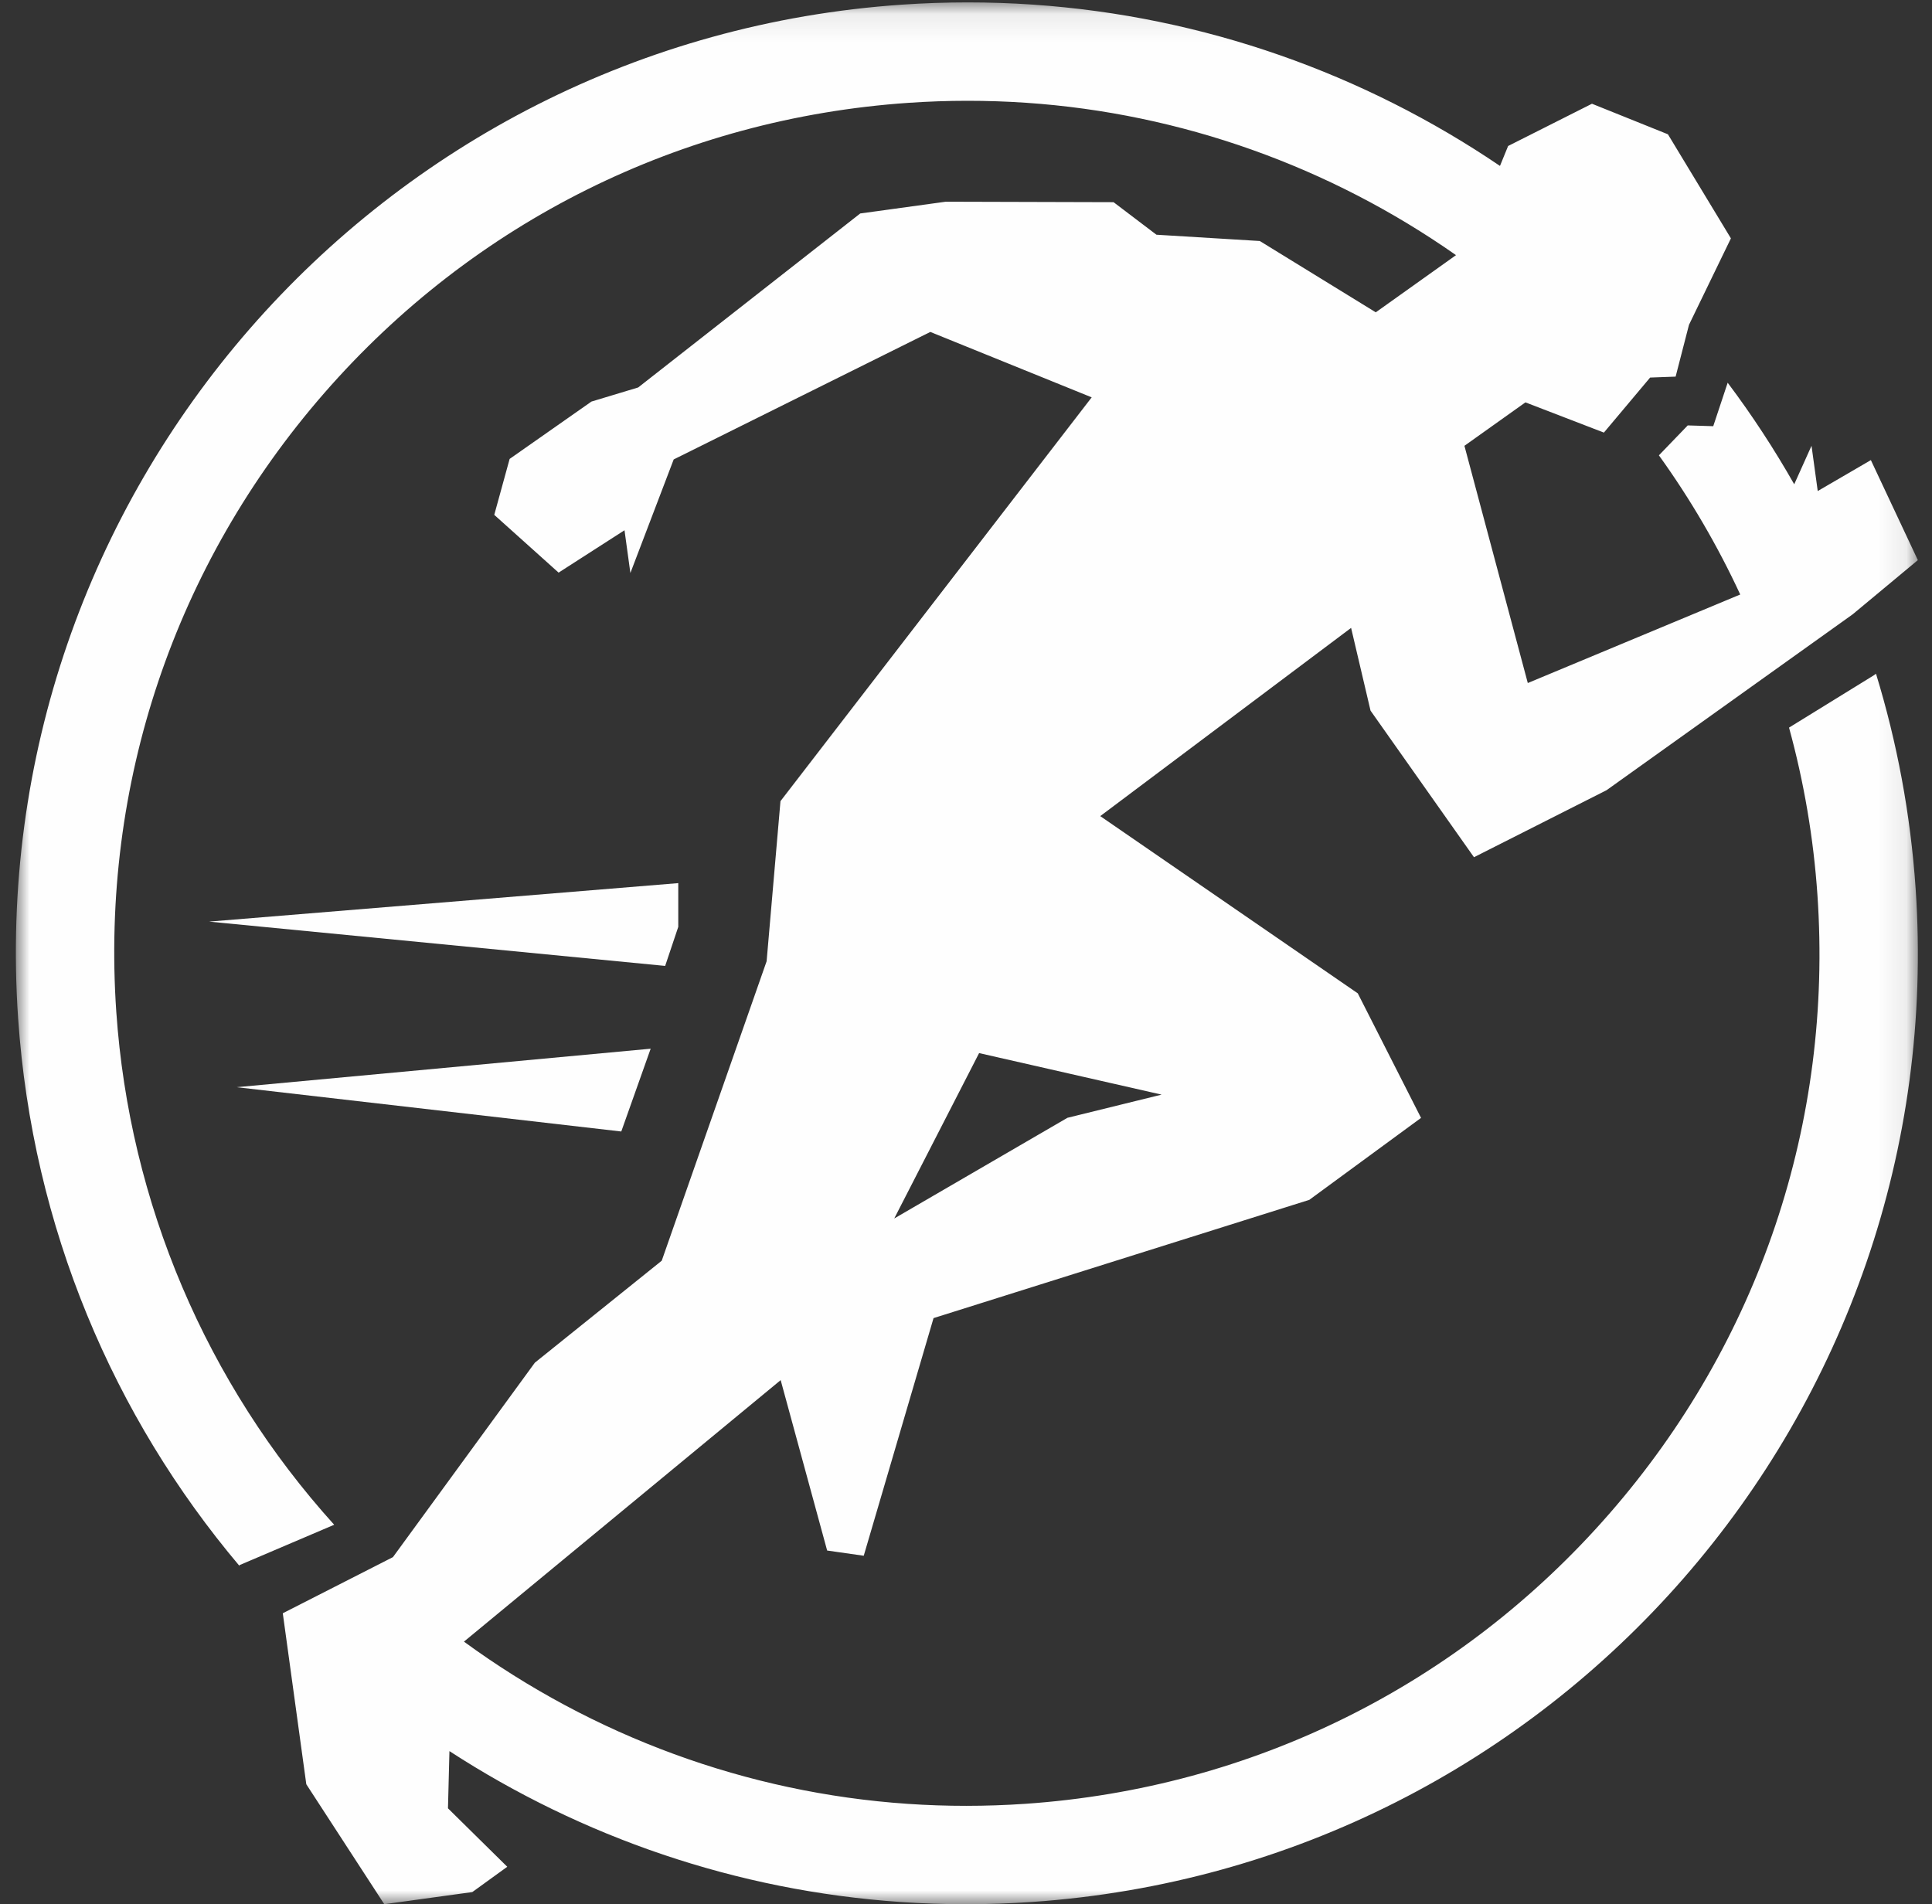 <?xml version="1.0" encoding="UTF-8"?>
<svg width="70px" height="69px" viewBox="0 0 70 69" version="1.1" xmlns="http://www.w3.org/2000/svg" xmlns:xlink="http://www.w3.org/1999/xlink">
    <rect x="0" y="0" width="70" height="69" fill="#333333" stroke="none"/>
    <!-- Generator: Sketch 61.2 (89653) - https://sketch.com -->
    <title>Running1</title>
    <desc>Created with Sketch.</desc>
    <defs>
        <polygon id="path-1" points="3.67439909e-06 0.087 68.913 0.087 68.913 69 3.67439909e-06 69"></polygon>
    </defs>
    <g id="Page-1" stroke="none" stroke-width="1" fill="none" fill-rule="evenodd">
        <g id="Meal-Plan---desktop" transform="translate(-461, -1086)">
            <g id="Running1" transform="translate(461, 1086)">
                <g id="Group-3" transform="translate(0.575, 0)">
                    <mask id="mask-2" fill="white">
                        <use xlink:href="#path-1"></use>
                    </mask>
                    <g id="Clip-2"></g>
                    <path d="M34.9,38.159 L41.512,39.664 L38.1,40.504 L31.825,44.152 L34.9,38.159 Z M68.831,32.185 C68.646,29.49 68.155,26.889 67.396,24.413 L67.311,24.474 L64.245,26.365 C64.785,28.333 65.133,30.364 65.274,32.429 C65.839,40.661 63.164,48.62 57.743,54.84 C52.322,61.06 44.803,64.797 36.571,65.362 C35.151,65.459 33.718,65.46 32.31,65.363 C26.487,64.966 20.919,62.909 16.235,59.485 L27.71,50.009 L29.394,56.184 L30.72,56.373 L33.249,47.762 L46.864,43.477 L50.912,40.507 L48.62,35.994 L39.289,29.572 L48.378,22.752 L49.082,25.75 L52.83,31.062 L57.634,28.633 L66.55,22.261 L68.912,20.296 L67.21,16.672 L65.285,17.793 L65.06,16.153 L64.433,17.548 C63.706,16.267 62.901,15.038 62.022,13.868 L61.499,15.443 L60.575,15.415 L59.53,16.499 C60.673,18.087 61.658,19.776 62.477,21.542 L54.78,24.75 L52.484,16.154 L54.694,14.58 L57.537,15.675 L59.212,13.681 L60.136,13.647 L60.62,11.77 L62.139,8.637 L59.857,4.866 L57.105,3.759 L54.067,5.29 L53.772,6.012 C48.856,2.68 43.056,0.591 36.846,0.167 C35.287,0.061 33.701,0.059 32.098,0.169 C13.114,1.472 -1.22,17.917 0.082,36.902 C0.603,44.493 3.545,51.34 8.102,56.742 L8.1,56.714 L11.533,55.25 C6.903,50.127 4.114,43.589 3.638,36.658 C3.074,28.426 5.749,20.467 11.17,14.247 C16.591,8.027 24.111,4.29 32.342,3.726 C33.761,3.628 35.195,3.628 36.604,3.724 L36.605,3.724 C42.222,4.107 47.601,6.035 52.179,9.245 L49.272,11.317 L45.07,8.733 L41.325,8.505 L39.771,7.326 L33.691,7.309 L30.593,7.735 L22.547,14.04 L20.854,14.551 L17.89,16.629 L17.333,18.656 L19.664,20.749 L22.052,19.214 L22.265,20.763 L23.834,16.648 L33.132,12.028 L38.979,14.398 L27.703,29.03 L27.201,34.832 L23.401,45.682 L18.804,49.377 L13.662,56.423 L9.671,58.457 L10.523,64.653 L13.348,68.999 L16.537,68.56 L17.804,67.643 L15.656,65.525 L15.709,63.452 C20.501,66.565 26.095,68.512 32.067,68.92 C33.626,69.026 35.212,69.028 36.815,68.918 C55.799,67.616 70.133,51.17 68.831,32.185 L68.831,32.185 Z" id="Fill-1" fill="#FEFEFE" mask="url(#mask-2)"></path>
                </g>
                <polygon id="Fill-4" fill="#FEFEFE" points="24.575 33.585 24.575 32 7.575 33.395 24.1 35"></polygon>
                <polygon id="Fill-6" fill="#FEFEFE" points="23.575 38 8.575 39.395 22.51 41"></polygon>
            </g>
        </g>
    </g>
</svg>